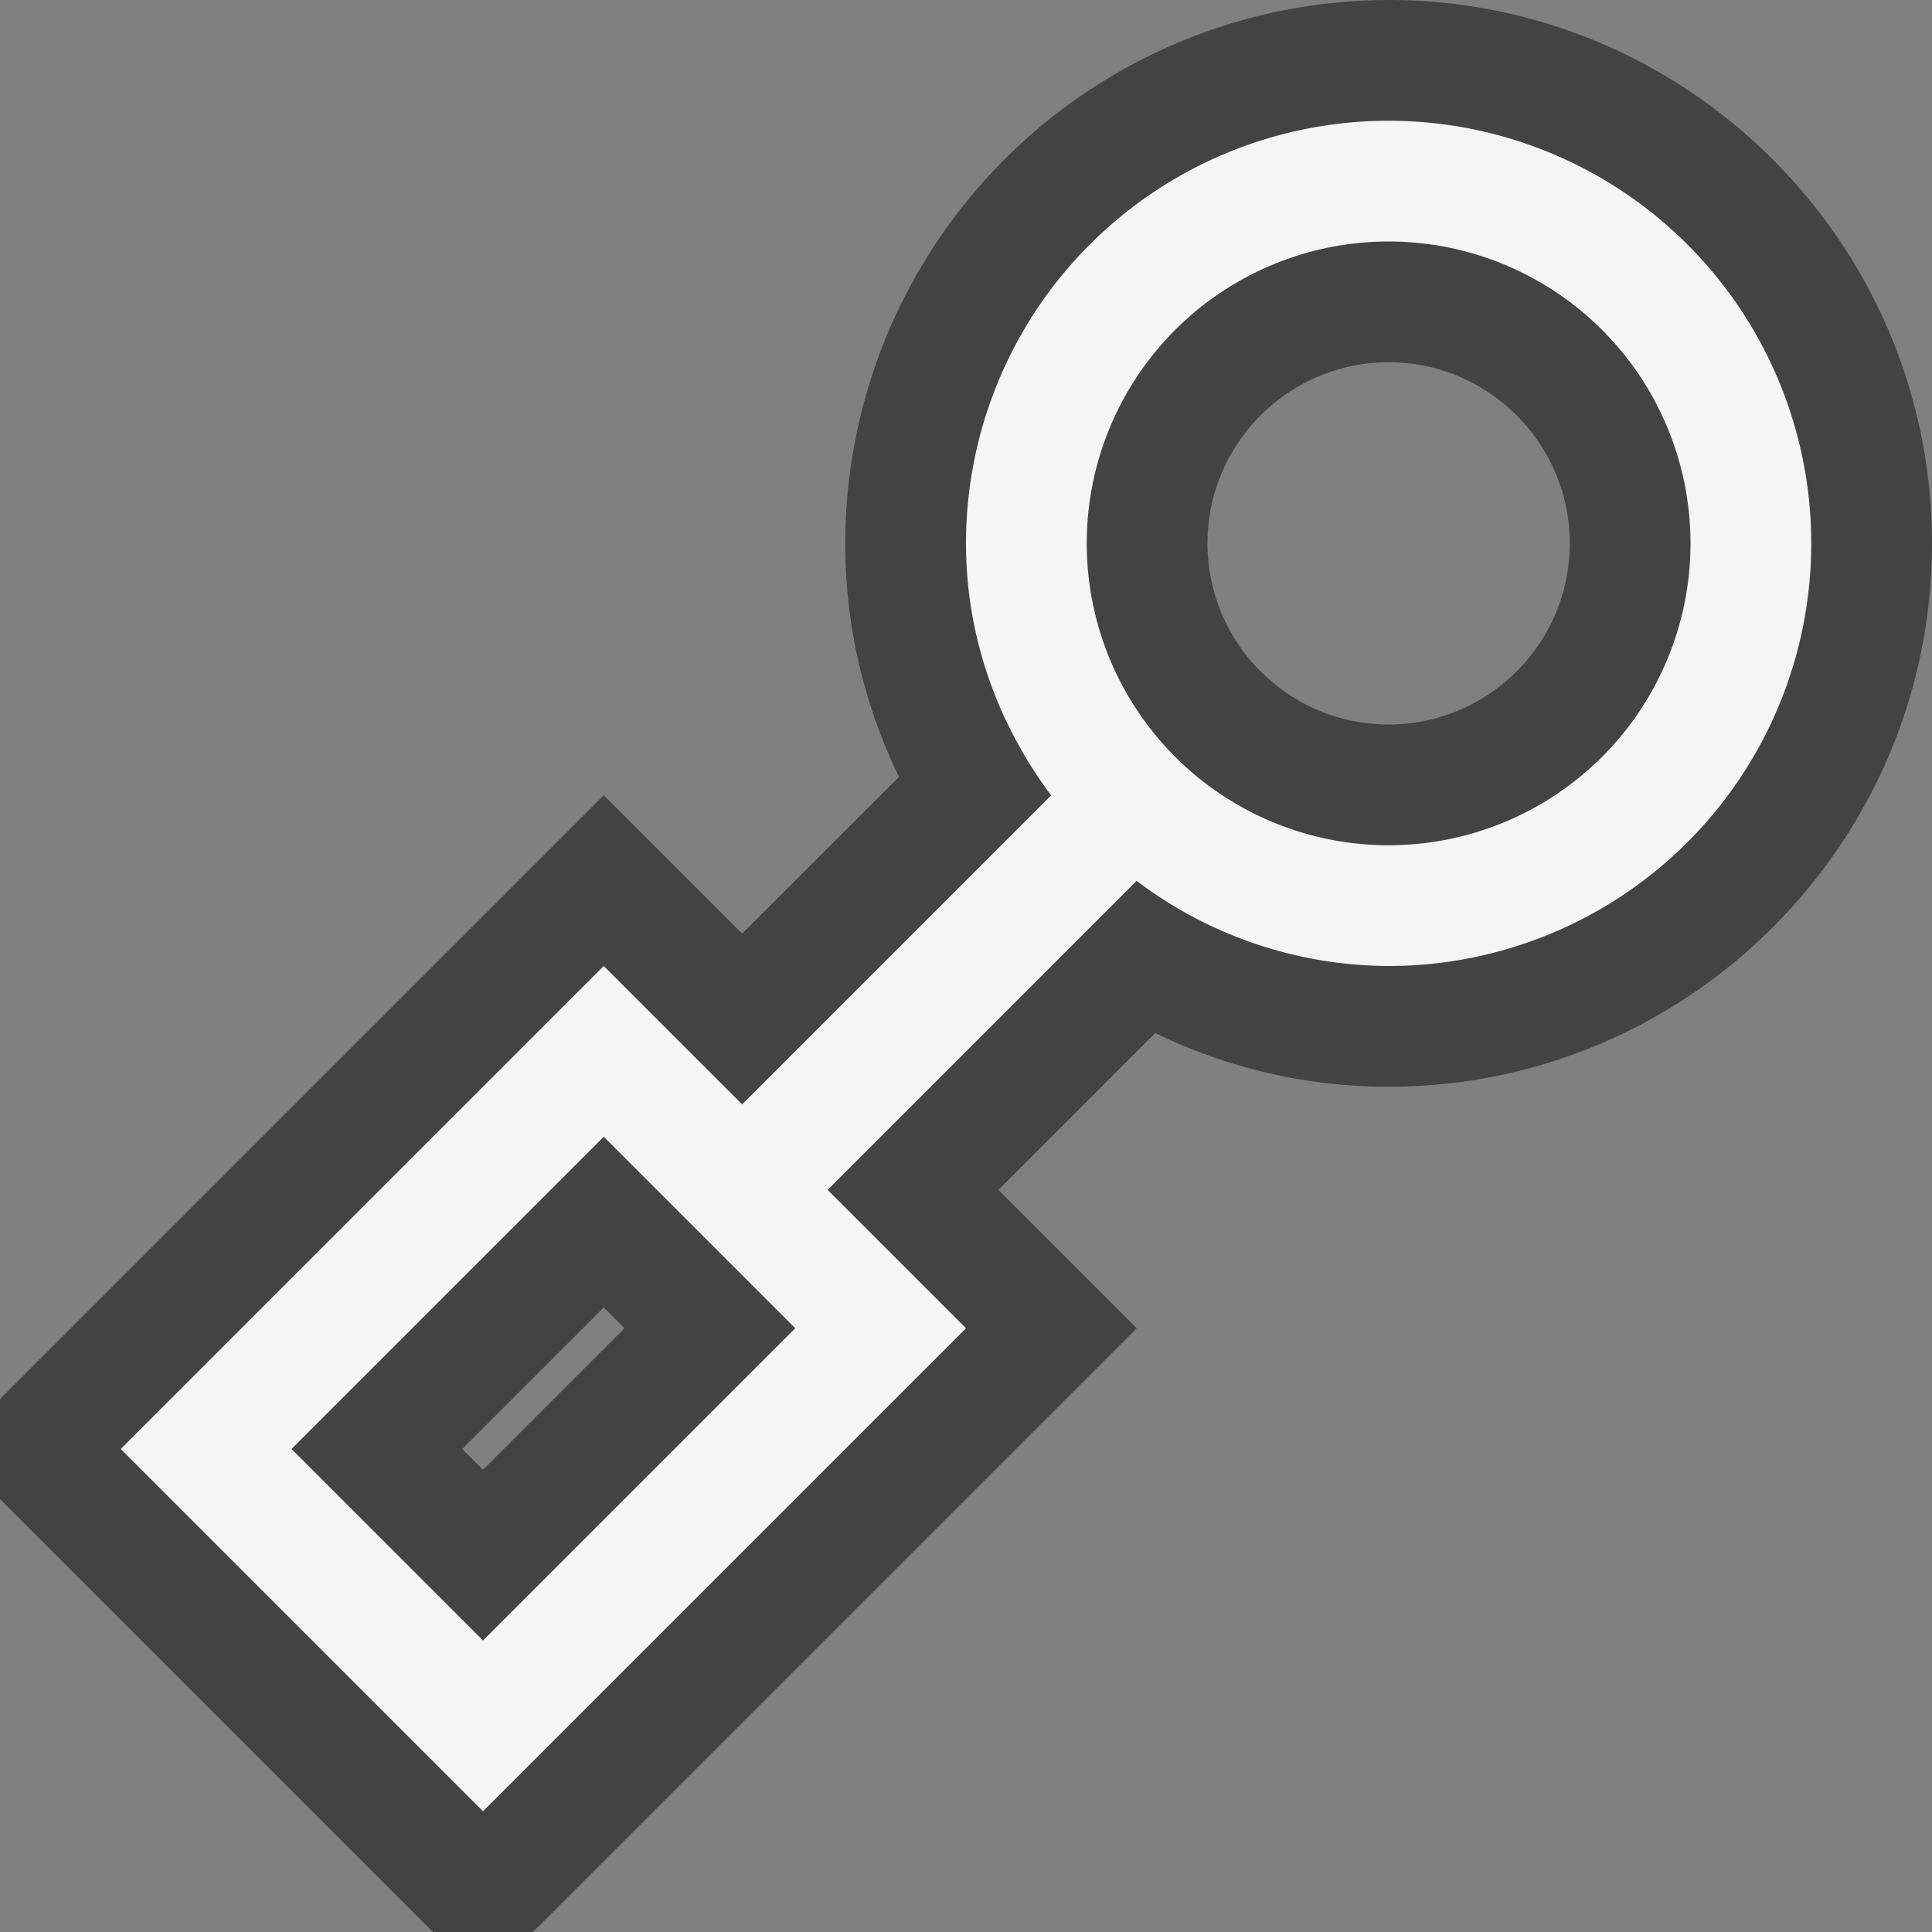 <svg xmlns="http://www.w3.org/2000/svg" viewBox="0 0 16 16"><rect x="0" y="0" width="16" height="16" fill="#808080" stroke="none"/><style>.st0{opacity:0}.st0,.st1{fill:#434343}.st2{fill:#f5f5f5}</style><g id="outline"><path class="st0" d="M0 0h16v16H0z"/><path class="st1" d="M11.5 0A4.505 4.505 0 0 0 7 4.5c0 .674.152 1.33.445 1.934L6.146 7.732 5 6.586l-5 5v.828L3.586 16h.828l5-5-1.146-1.146 1.299-1.299A4.407 4.407 0 0 0 11.5 9C13.981 9 16 6.981 16 4.5S13.981 0 11.5 0zM4 12.172L3.828 12 5 10.828l.172.172L4 12.172zM11.5 6c-.827 0-1.5-.673-1.5-1.5S10.673 3 11.5 3s1.5.673 1.5 1.5S12.327 6 11.5 6z"/></g><path class="st2" d="M11.5 1A3.5 3.5 0 0 0 8 4.5c0 .786.269 1.503.705 2.087L6.146 9.146 5 8l-4 4 3 3 4-4-1.146-1.146 2.559-2.559A3.475 3.475 0 0 0 11.5 8a3.5 3.5 0 1 0 0-7zM4 13.586L2.414 12 5 9.414 6.586 11 4 13.586zM11.5 7a2.5 2.5 0 1 1 0-5 2.5 2.5 0 0 1 0 5z" id="icon_x5F_bg"/></svg>